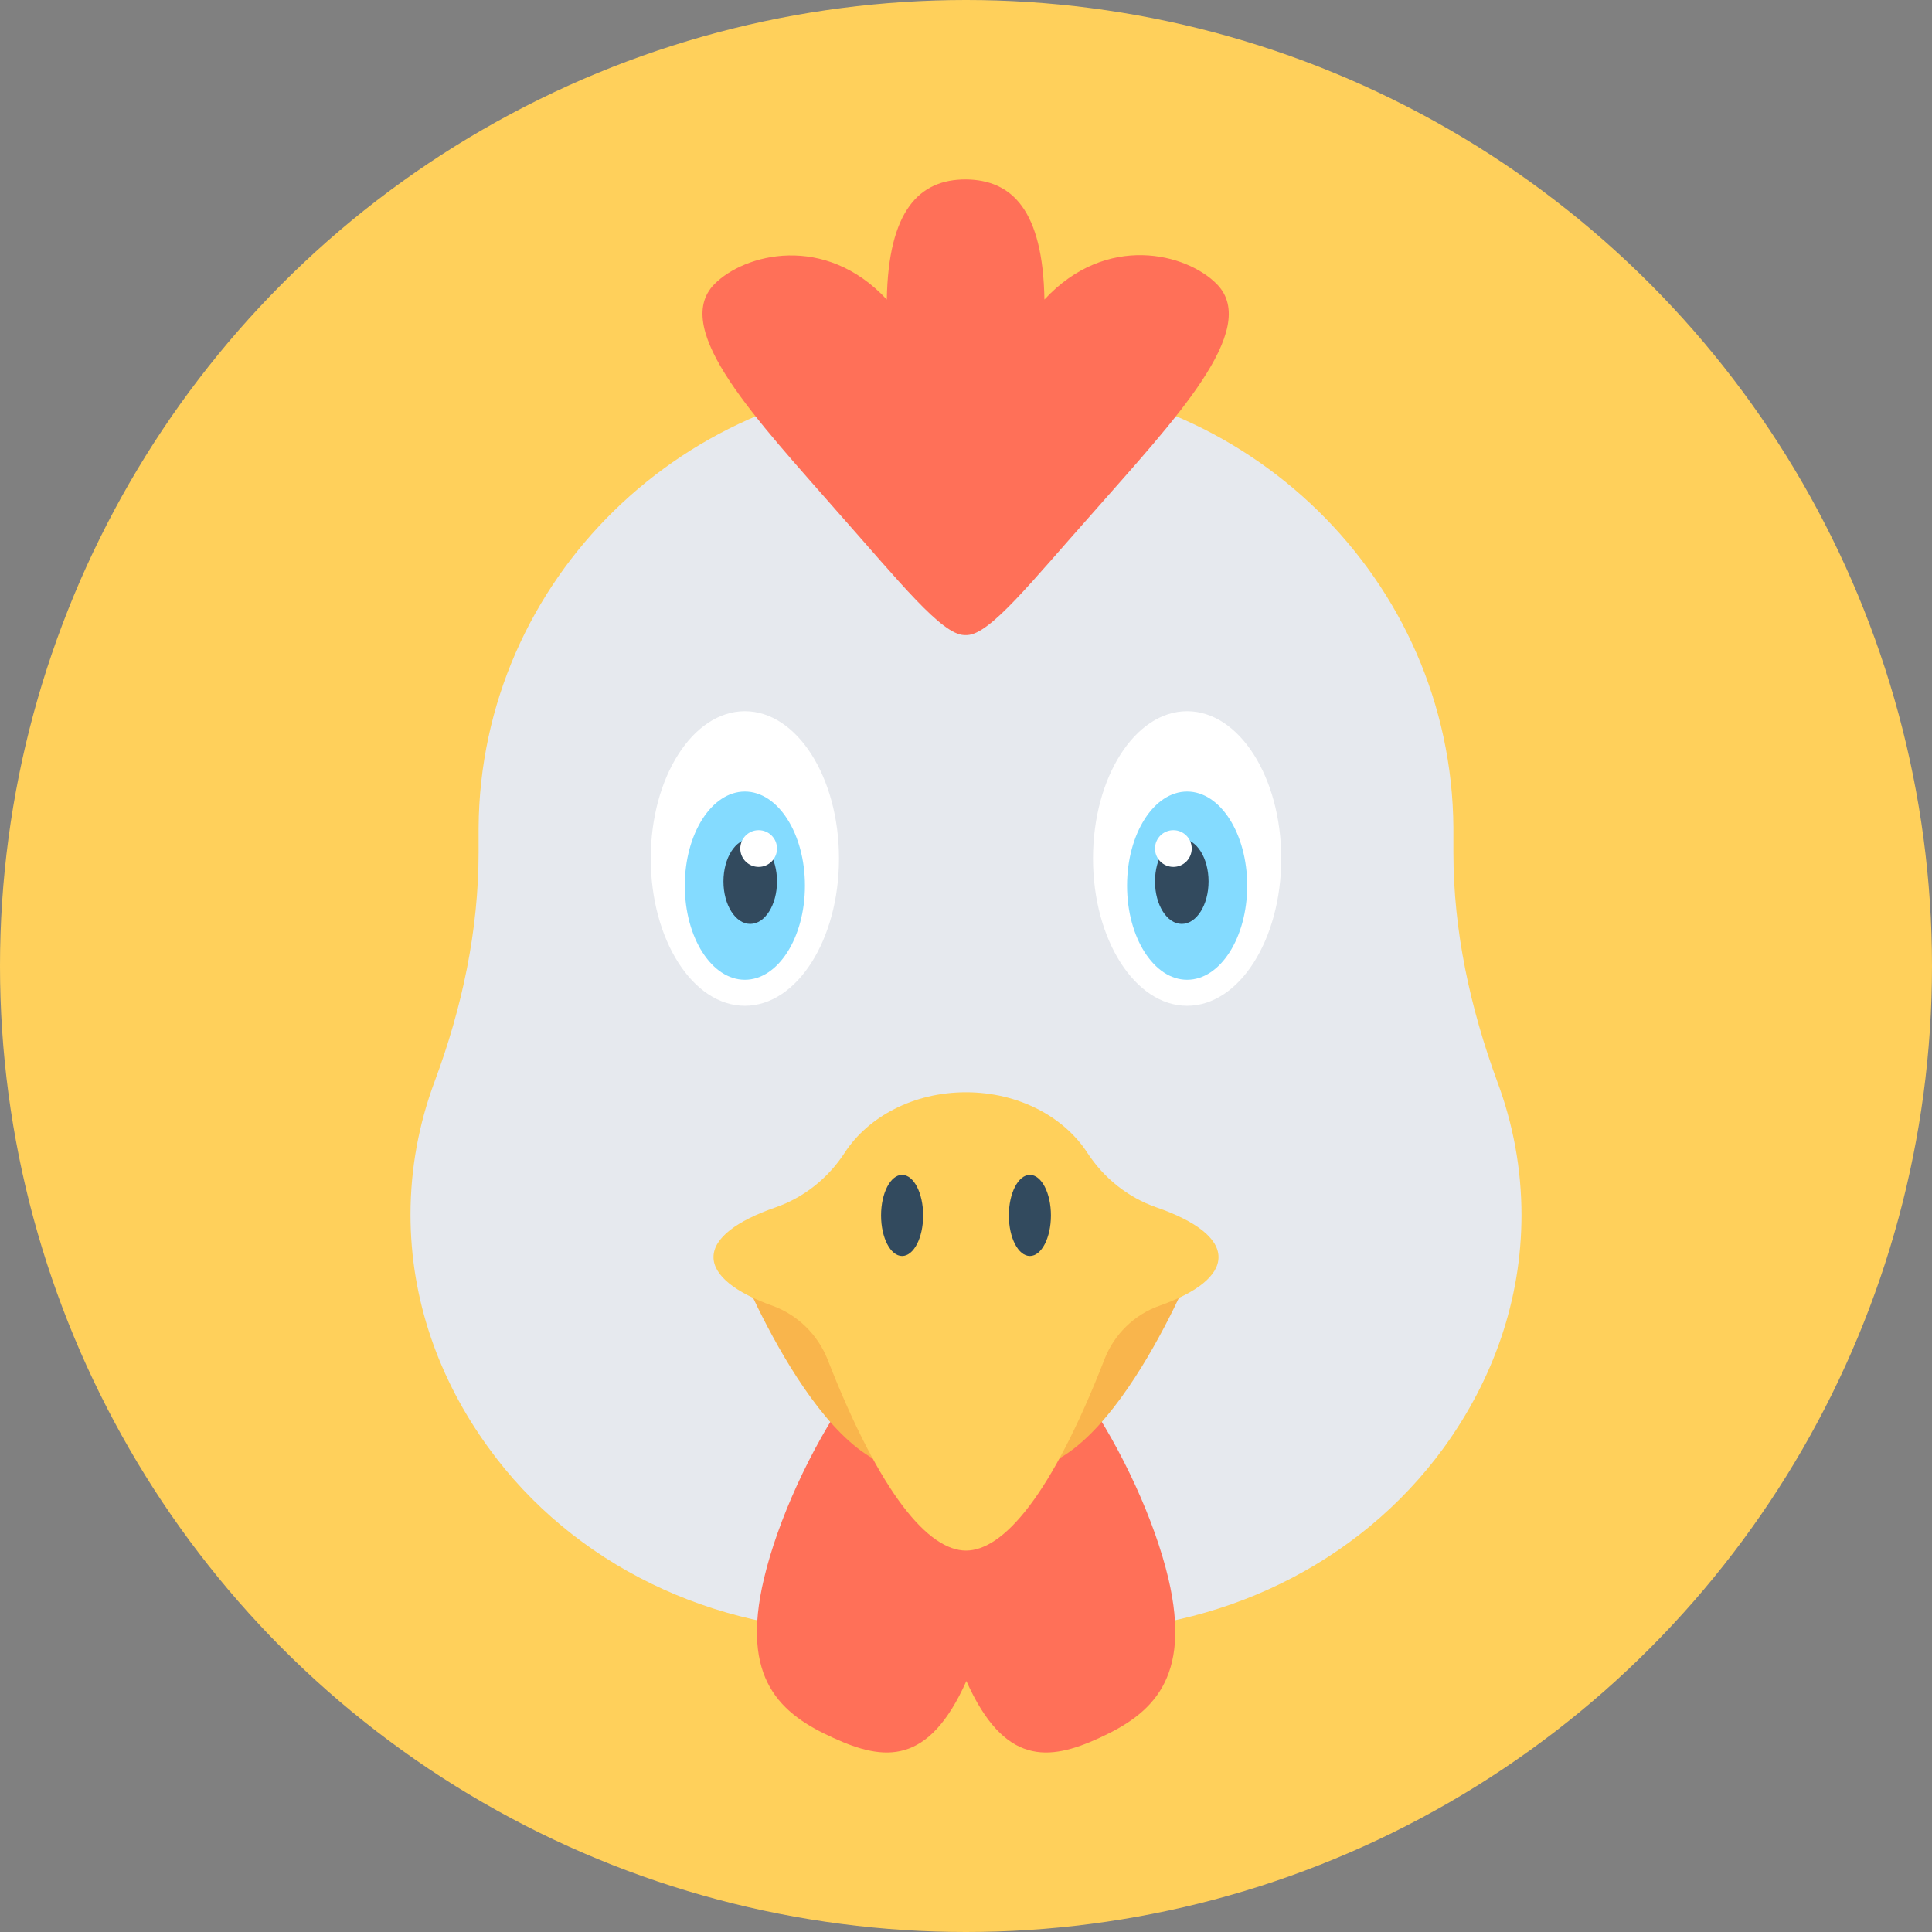 <?xml version="1.0" encoding="iso-8859-1"?>
<!-- Generator: Adobe Illustrator 19.0.0, SVG Export Plug-In . SVG Version: 6.00 Build 0)  -->
<svg xmlns="http://www.w3.org/2000/svg" xmlns:xlink="http://www.w3.org/1999/xlink" version="1.1" id="Layer_1" x="0px" y="0px" viewBox="0 0 505 505" style="enable-background:new 0 0 505 505;" xml:space="preserve">
<rect x="0" y="0" width="505" height="505" fill="#808080" stroke="none"/>
<circle style="fill:#FFD05B;" cx="252.5" cy="252.5" r="252.5"/>
<path style="fill:#E6E9EE;" d="M224.7,426.4h55.6c38.1,0,74.7-17.2,97.1-48c12.9-17.8,20.3-38.6,20.3-60.8c0-12.1-2.2-23.8-6.3-34.8  c-7.1-19.3-11.5-39.4-11.5-60v-5c0-0.5,0-0.9,0-1.4c-0.4-65-54.3-117.1-119.3-117.1h-16.2c-65,0-118.9,52.1-119.3,117.1  c0,0.5,0,0.9,0,1.4v4.9c0,20.5-4.3,40.7-11.5,60c-4.1,11-6.3,22.7-6.3,34.8c0,22.2,7.4,43,20.3,60.8  C149.9,409.2,186.6,426.4,224.7,426.4z"/>
<g>
	<path style="fill:#FF7058;" d="M318.1,74.3c-7.9-8.1-28.9-13.5-45.1,4c-0.4-23.3-8.4-31.3-20.6-31.4c-12.1,0-20.2,8.1-20.6,31.4   c-16.2-17.4-37.2-12-45.1-4c-11.5,11.8,11.4,35.7,32.4,59.7c16.2,18.3,27,31.8,32.9,32c0.1,0,0.1,0,0.2,0c0.1,0,0.1,0,0.2,0   c0.1,0,0.1,0,0.2,0s0.1,0,0.2,0c6-0.2,16.7-13.8,32.9-32C306.8,110,329.6,86.1,318.1,74.3z"/>
	<path style="fill:#FF7058;" d="M305.4,412.6c-7.1-30-34.1-75.1-52.9-69.6c-18.8-5.6-45.7,39.6-52.8,69.6   c-6.3,26.4,4.4,35.5,18.2,41.7c13.1,6,24.8,7.3,34.7-14.9c9.9,22.2,21.6,20.9,34.7,14.9C300.9,448.1,311.6,439,305.4,412.6z"/>
</g>
<g>
	<path style="fill:#F9B54C;" d="M313,328.3c0,0-23.2,59.2-47.8,55.5l13.2-55.5H313z"/>
	<path style="fill:#F9B54C;" d="M192,328.3c0,0,23.2,59.2,47.8,55.5l-13.2-55.5H192z"/>
</g>
<path style="fill:#FFD05B;" d="M318.5,328.6c0-5-6.1-9.5-16.2-13c-7.5-2.6-13.8-7.7-18.1-14.3c-6.1-9.4-18-15.8-31.7-15.8  s-25.6,6.4-31.7,15.8c-4.3,6.6-10.6,11.7-18.1,14.3c-10.1,3.5-16.2,8-16.2,13c0,4.8,5.8,9.3,15.4,12.7c6.6,2.4,11.8,7.5,14.4,14  c13.9,35.6,26.5,50,36.2,50c9.7,0,22.3-14.3,36.2-50c2.5-6.5,7.8-11.7,14.4-14C312.7,337.9,318.5,333.5,318.5,328.6z"/>
<g>
	<ellipse style="fill:#324A5E;" cx="269.2" cy="317.7" rx="5.5" ry="10.6"/>
	<ellipse style="fill:#324A5E;" cx="235.8" cy="317.7" rx="5.5" ry="10.6"/>
</g>
<ellipse style="fill:#FFFFFF;" cx="310.3" cy="224.4" rx="24.6" ry="38.5"/>
<ellipse style="fill:#84DBFF;" cx="310.3" cy="231.5" rx="15.7" ry="24.6"/>
<ellipse style="fill:#324A5E;" cx="308.9" cy="230.4" rx="7" ry="11.1"/>
<g>
	<circle style="fill:#FFFFFF;" cx="306.7" cy="221.8" r="4.8"/>
	<ellipse style="fill:#FFFFFF;" cx="194.7" cy="224.4" rx="24.6" ry="38.5"/>
</g>
<ellipse style="fill:#84DBFF;" cx="194.7" cy="231.5" rx="15.7" ry="24.6"/>
<ellipse style="fill:#324A5E;" cx="196.1" cy="230.4" rx="7" ry="11.1"/>
<circle style="fill:#FFFFFF;" cx="198.3" cy="221.8" r="4.8"/>
<g>
</g>
<g>
</g>
<g>
</g>
<g>
</g>
<g>
</g>
<g>
</g>
<g>
</g>
<g>
</g>
<g>
</g>
<g>
</g>
<g>
</g>
<g>
</g>
<g>
</g>
<g>
</g>
<g>
</g>
</svg>
